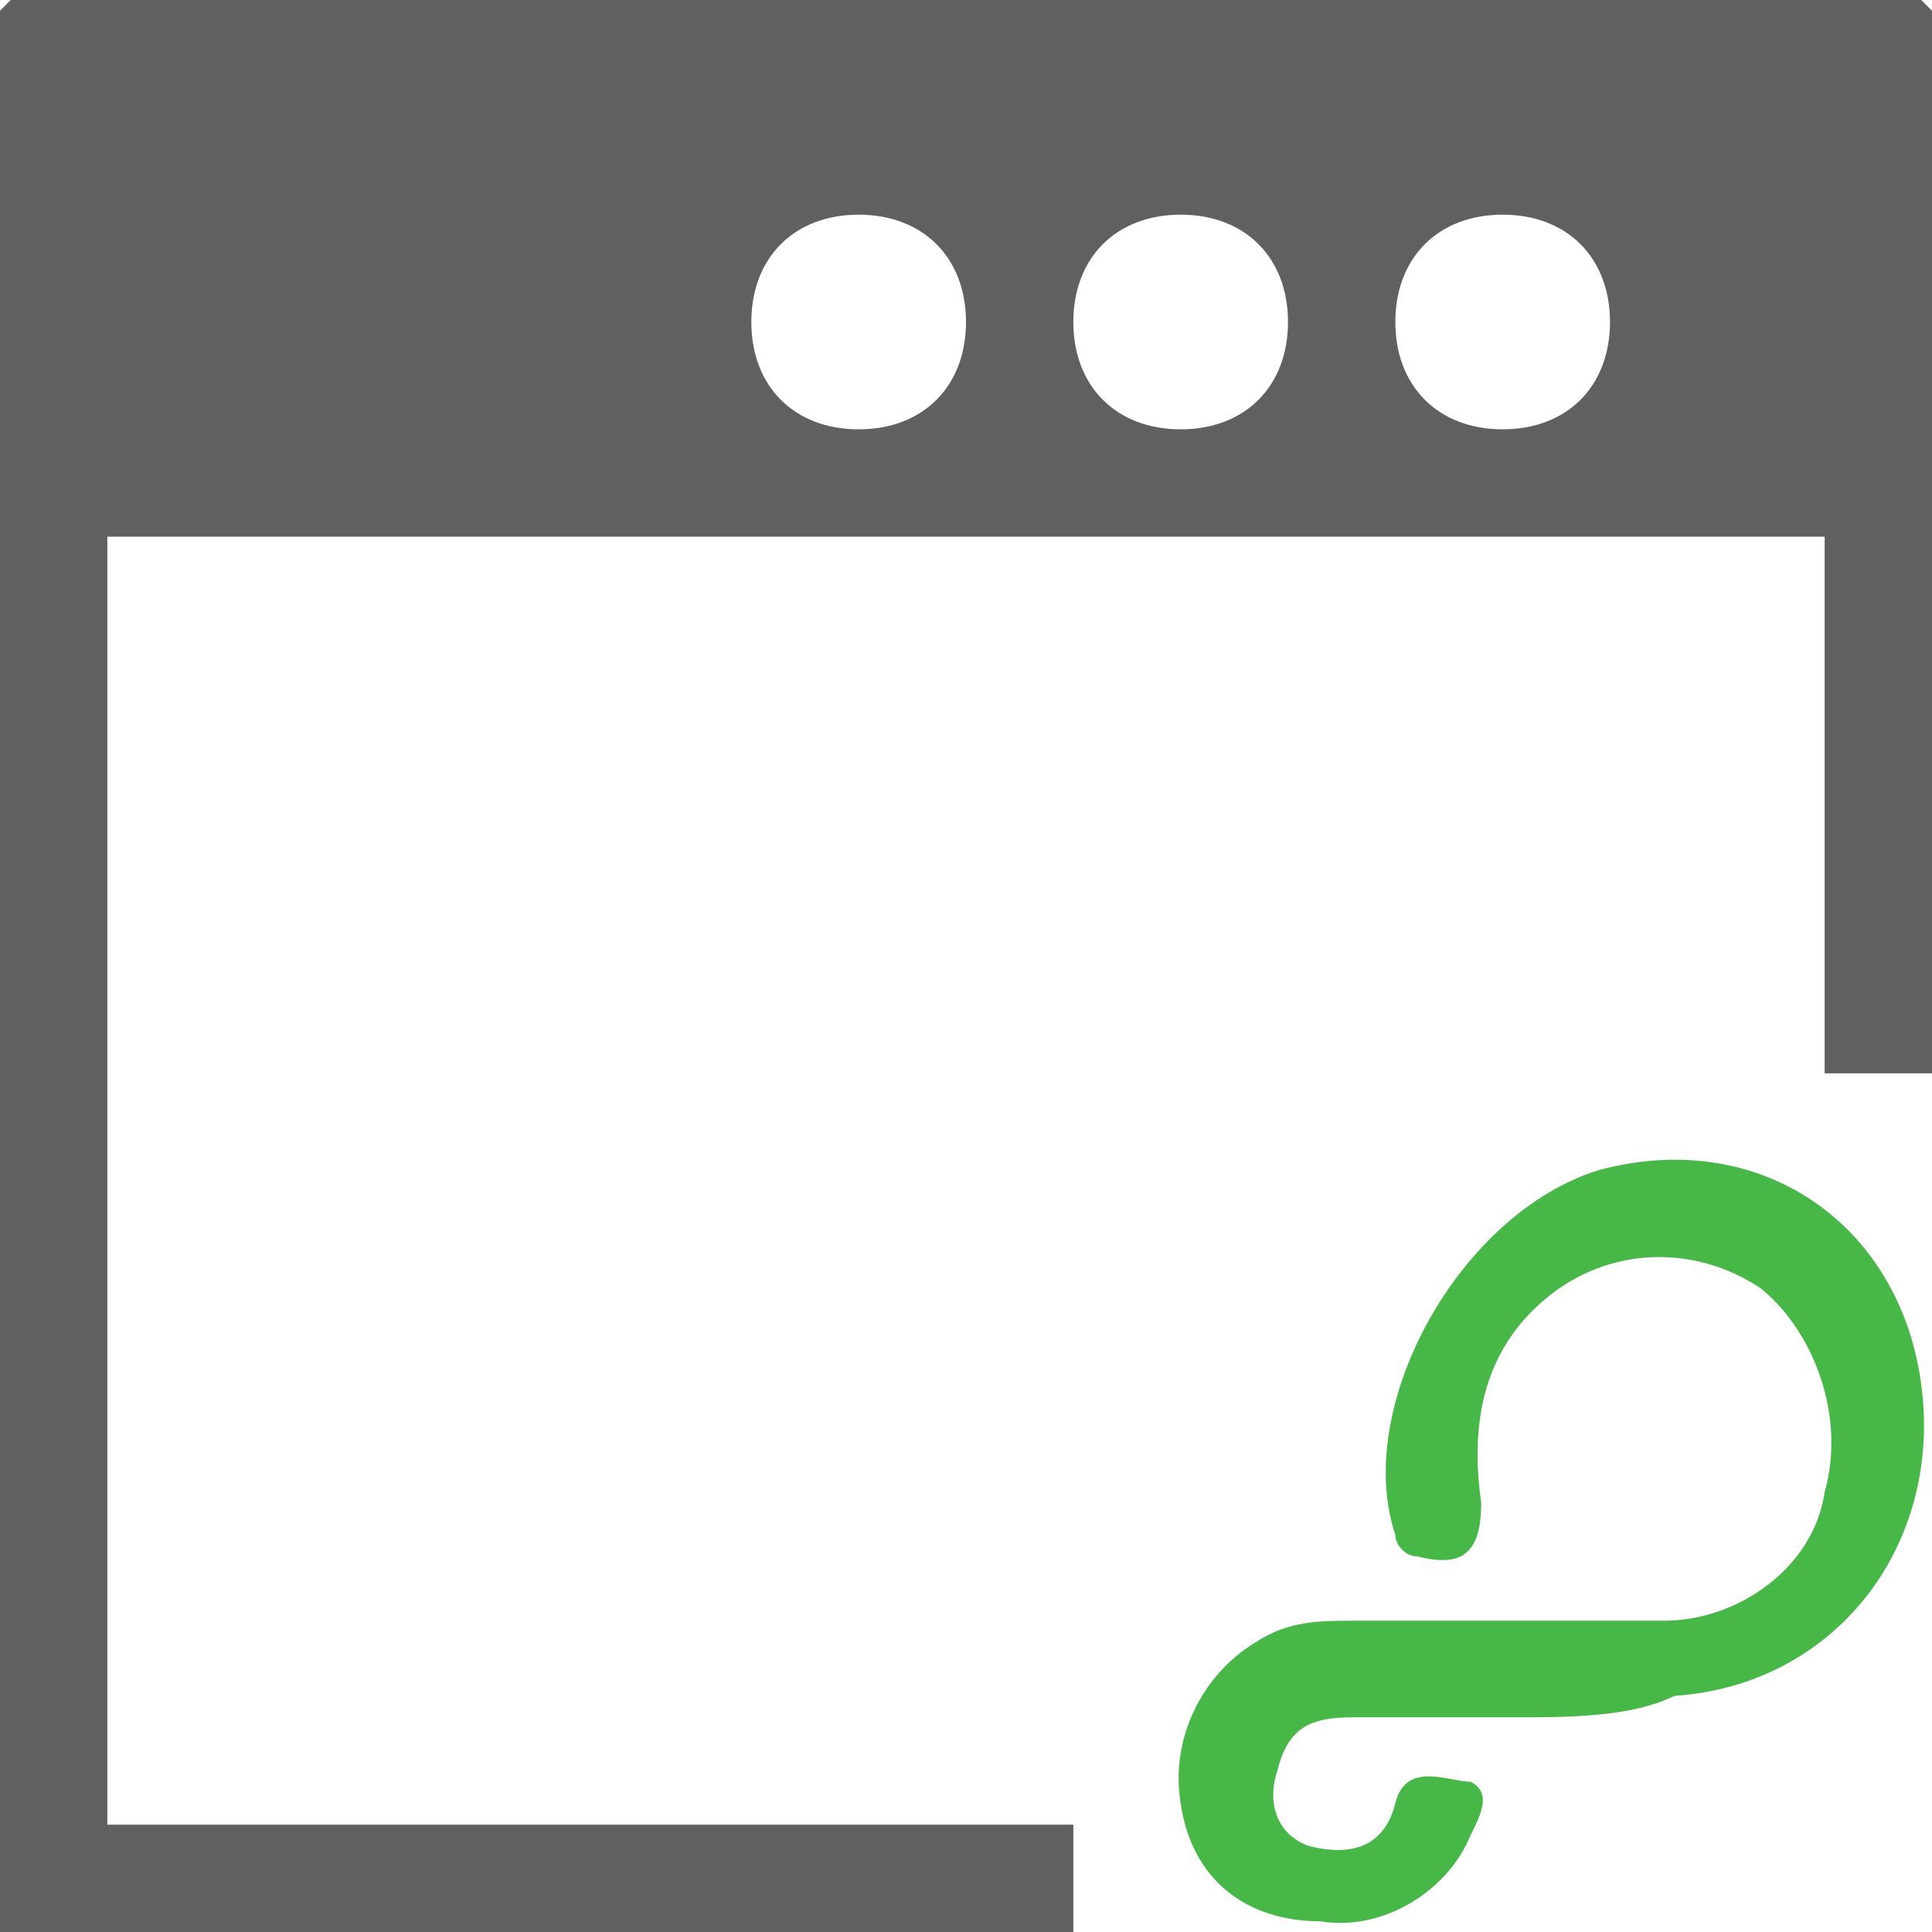 <?xml version="1.0" encoding="utf-8"?>
<!-- Generator: Adobe Illustrator 21.0.0, SVG Export Plug-In . SVG Version: 6.00 Build 0)  -->
<svg version="1.1" id="Layer_1" xmlns="http://www.w3.org/2000/svg" xmlns:xlink="http://www.w3.org/1999/xlink" x="0px" y="0px"
	 width="18px" height="18px" viewBox="0 0 18 18" style="enable-background:new 0 0 18 18;" xml:space="preserve">
<style type="text/css">
	.st0{fill:#FFFFFF;}
	.st1{fill:#2F80D1;}
	.st2{fill:#606060;}
	.st3{fill:#47B747;}
	.st4{fill:none;}
	.st5{fill:#FF6364;}
	.st6{fill:#F2ADAD;}
	.st7{fill:#020201;}
	.st8{fill:#FEFEFE;}
	.st9{fill:#FCED21;}
</style>
<g>
	<path class="st3" d="M14.1,16c-0.5,0-1,0-1.5,0c-0.4,0-0.6,0.1-0.7,0.5c-0.1,0.3,0,0.6,0.3,0.7c0.4,0.1,0.7,0,0.8-0.4
		c0.1-0.4,0.5-0.2,0.7-0.2c0.2,0.1,0.1,0.3,0,0.5c-0.2,0.5-0.8,0.9-1.4,0.8c-0.7,0-1.2-0.4-1.3-1.1c-0.1-0.6,0.2-1.2,0.7-1.5
		c0.3-0.2,0.6-0.2,0.9-0.2c1,0,1.9,0,2.9,0c0.7,0,1.4-0.5,1.5-1.2c0.2-0.7-0.1-1.5-0.6-1.9c-0.6-0.4-1.4-0.4-2,0.1
		c-0.6,0.5-0.7,1.2-0.6,1.9c0,0.5-0.2,0.6-0.6,0.5c-0.1,0-0.2-0.1-0.2-0.2c-0.4-1.2,0.6-3,1.9-3.4c1.5-0.4,2.8,0.5,3,2
		c0.2,1.5-0.8,2.8-2.3,2.9C15.2,16,14.6,16,14.1,16C14.1,16,14.1,16,14.1,16z"/>
</g>
<path class="st2" d="M17.9,0H9H0.1C0.1,0,0,0.1,0,0.1v15.7V18h9h1v-1H9H1v-1v-1V5h16v3v2h1V8V0.1C18,0.1,17.9,0,17.9,0z M8,4
	C7.4,4,7,3.6,7,3c0-0.6,0.4-1,1-1s1,0.4,1,1C9,3.6,8.6,4,8,4z M11,4c-0.6,0-1-0.4-1-1c0-0.6,0.4-1,1-1s1,0.4,1,1C12,3.6,11.6,4,11,4
	z M14,4c-0.6,0-1-0.4-1-1c0-0.6,0.4-1,1-1s1,0.4,1,1C15,3.6,14.6,4,14,4z"/>
</svg>
